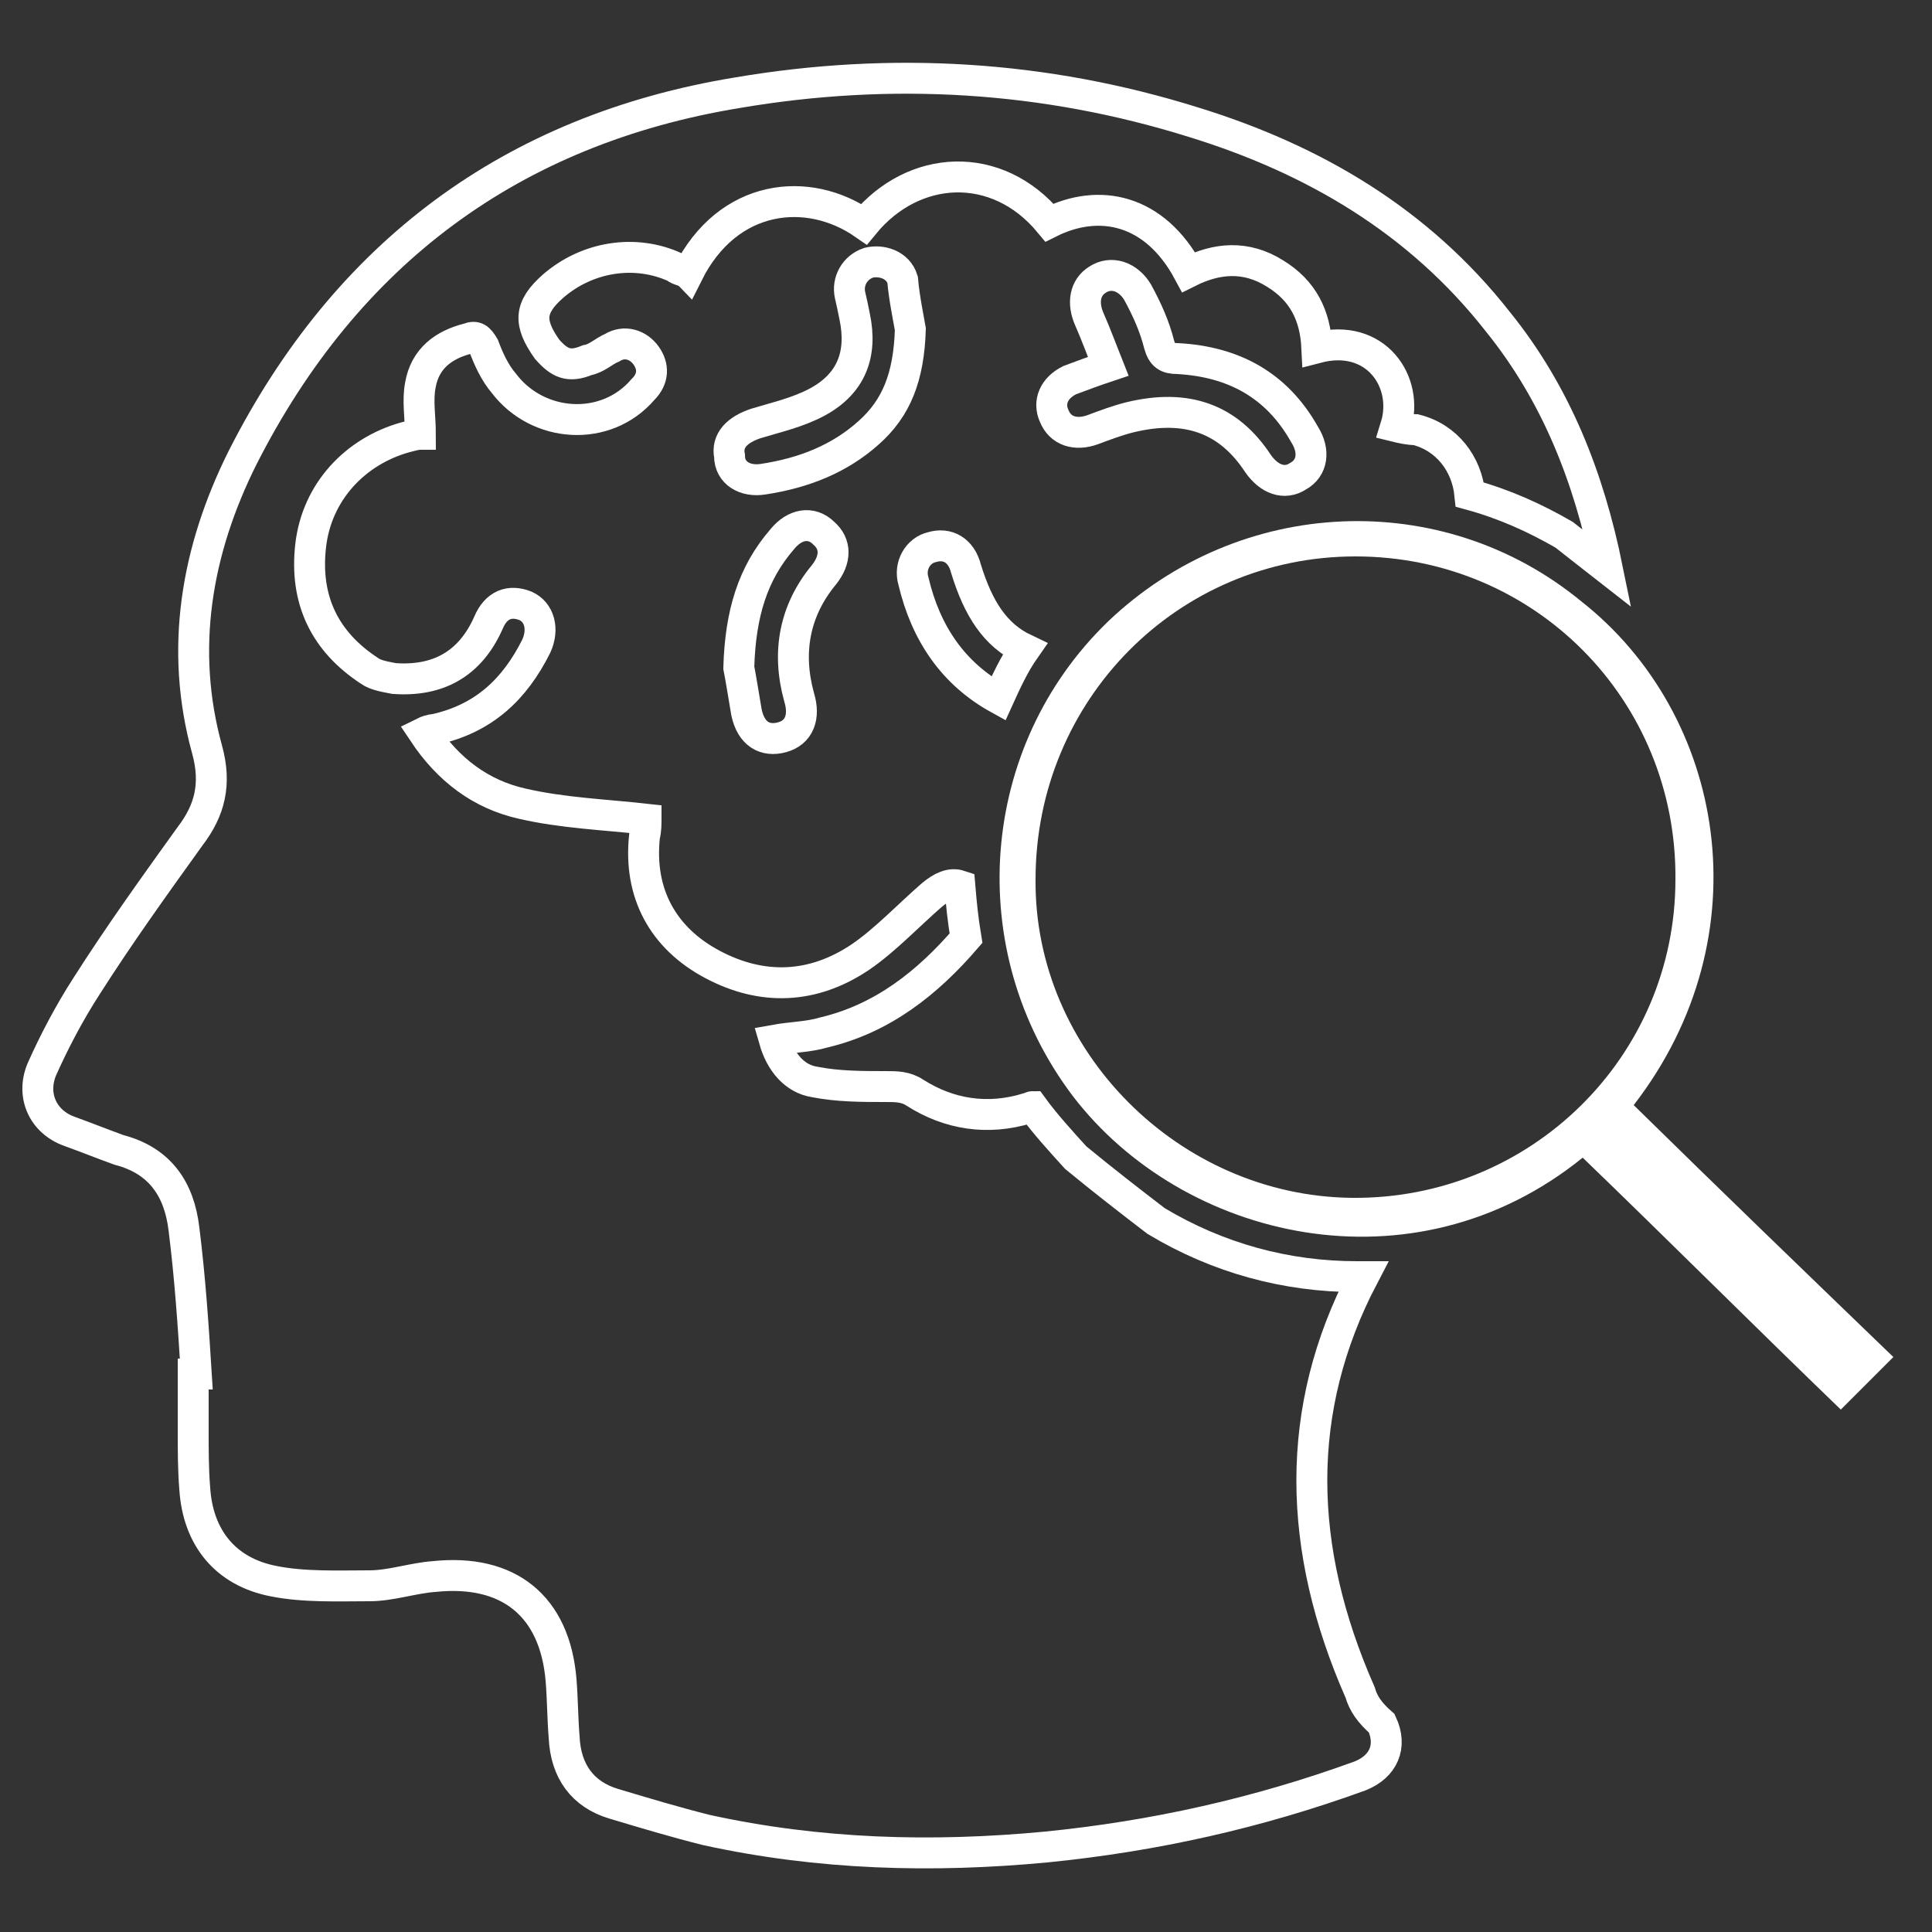 <?xml version="1.0" encoding="utf-8"?>
<!-- Generator: Adobe Illustrator 19.1.0, SVG Export Plug-In . SVG Version: 6.00 Build 0)  -->
<svg version="1.1" id="Layer_1" xmlns="http://www.w3.org/2000/svg" xmlns:xlink="http://www.w3.org/1999/xlink" x="0px" y="0px"
	 viewBox="-417 218 125 125" style="enable-background:new -417 218 125 125;" xml:space="preserve">
<rect x="-417" y="218" width="125" height="125" fill="#333333" stroke="none"/>
<style type="text/css">
	.st0{fill:none;stroke:#FFFFFF;stroke-width:2;stroke-miterlimit:10;}
	.st1{fill:#FFFFFF;}
</style>
<g>
	<g id="XMLID_9148_">
		<path id="XMLID_9160_" class="st0" d="M-329,327.5c-4.1-9.3-4.3-18.3,0.2-26.9c-0.2,0-0.3,0-0.4,0c-4.6,0-9-1.2-13-3.6
			c-1.7-1.3-3.5-2.7-5.2-4.1c-1-1.1-2-2.2-2.8-3.3c-0.1,0-0.2,0.1-0.3,0.1c-2.6,0.8-5.1,0.4-7.3-1c-0.6-0.4-1.2-0.4-1.9-0.4
			c-1.5,0-3.1,0-4.6-0.3c-1.3-0.2-2.2-1.3-2.6-2.7c1.1-0.2,2.2-0.2,3.2-0.5c3.8-0.9,6.7-3.2,9.2-6.1c-0.2-1.2-0.3-2.2-0.4-3.4
			c-0.6-0.2-1.2,0.1-1.8,0.6c-1.5,1.3-3,2.9-4.6,4c-3.1,2.1-6.4,2.2-9.6,0.5s-4.8-4.6-4.4-8.3c0.1-0.4,0.1-0.8,0.1-1.1
			c-2.7-0.3-5.4-0.4-8-1c-2.7-0.6-4.8-2.2-6.4-4.6c0.2-0.1,0.5-0.2,0.7-0.2c3.2-0.7,5.2-2.6,6.6-5.4c0.5-1.1,0.2-2.2-0.7-2.6
			c-1-0.4-1.9-0.1-2.4,1.1c-1.2,2.7-3.3,3.8-6.1,3.6c-0.5-0.1-1.2-0.2-1.6-0.5c-2.9-1.9-4.2-4.6-3.8-8.1c0.4-3.5,2.9-6.1,6.1-7
			c0.4-0.1,0.7-0.2,1-0.2c0-1.1-0.2-2.2,0-3.2c0.3-1.7,1.5-2.6,3.1-3c0.5-0.2,0.7,0,1,0.5c0.3,0.8,0.7,1.7,1.3,2.4
			c2.2,2.9,6.6,3.2,9,0.4c0.7-0.7,0.7-1.5,0.2-2.2s-1.4-1-2.2-0.5c-0.5,0.2-1,0.7-1.6,0.8c-1.2,0.5-1.8,0.2-2.6-0.7
			c-1.2-1.7-1.2-2.7,0.4-4.1c2.2-1.9,5.3-2.4,7.9-1.2c0.2,0.2,0.6,0.2,0.8,0.4c2.6-5.2,7.8-5.7,11.4-3.2c3.2-3.9,8.6-4.2,12-0.1
			c3.2-1.6,6.8-0.9,9,3.2c1.8-0.9,3.7-1.1,5.6,0.1c1.8,1.1,2.6,2.7,2.7,4.8c3.8-1,6,2.2,5.1,5.1c0.4,0.1,0.9,0.2,1.3,0.2
			c2,0.5,3.3,2.2,3.5,4.2c2.2,0.6,4.2,1.5,6.1,2.6c0.9,0.7,1.9,1.5,2.8,2.2c-1.2-5.9-3.3-11.3-7.1-16c-5.1-6.5-11.9-10.5-19.7-12.9
			c-9.6-3-19.5-3.6-29.5-1.9c-14.6,2.4-25.3,10.4-32,23.6c-3,6-4.1,12.4-2.3,18.9c0.6,2.2,0.2,3.9-1.1,5.6c-2.3,3.2-4.6,6.4-6.7,9.7
			c-1.1,1.7-2.1,3.6-2.9,5.4c-0.7,1.7,0.1,3.4,1.8,4c1.1,0.4,2.1,0.8,3.2,1.2c2.7,0.7,3.9,2.6,4.2,5.1c0.4,3.2,0.6,6.2,0.8,9.4
			c-0.1,0-0.2,0-0.2,0c0,1.2,0,2.5,0,3.7s0,2.5,0.1,3.7c0.2,3.2,2,5.4,5.1,6c2,0.4,4.2,0.3,6.2,0.3c1.4,0,2.8-0.5,4.2-0.6
			c4.8-0.5,7.8,1.9,8.2,6.7c0.1,1.2,0.1,2.5,0.2,3.7c0.1,2.2,1.2,3.7,3.2,4.3s4,1.2,6,1.7c7.3,1.6,14.6,1.8,22,1.1
			c7-0.7,13.7-2.2,20.3-4.6c1.5-0.6,2.1-1.9,1.4-3.4C-328.4,328.8-328.8,328.2-329,327.5z"/>
		<path id="XMLID_9159_" class="st0" d="M-352.4,263.2c0.5-1.1,1-2.2,1.7-3.2c-1.9-0.9-3-2.6-3.8-5.2c-0.3-1.2-1.2-1.7-2.2-1.4
			c-0.9,0.2-1.5,1.2-1.2,2.2C-357.1,259-355.3,261.6-352.4,263.2z"/>
		<path id="XMLID_9158_" class="st0" d="M-345.3,241.7c-0.4-1-0.8-2.1-1.2-3c-0.5-1.1-0.3-2.1,0.5-2.6c0.9-0.6,2-0.2,2.6,0.8
			c0.6,1.1,1.1,2.2,1.4,3.4c0.2,0.7,0.5,0.9,1.2,0.9c3.6,0.2,6.4,1.7,8.2,4.9c0.7,1.1,0.5,2.2-0.4,2.7c-0.9,0.6-1.9,0.2-2.6-0.8
			c-1.9-2.9-4.6-3.9-8.3-3c-0.8,0.2-1.6,0.5-2.4,0.8c-1.1,0.4-2.1,0.1-2.5-0.9c-0.4-0.9,0-1.8,1-2.3
			C-347,242.3-346.2,242-345.3,241.7z"/>
		<path id="XMLID_9157_" class="st0" d="M-358.1,239.3c-0.1,3.1-0.9,5.1-2.7,6.7c-1.9,1.7-4.2,2.6-6.8,3c-1.2,0.2-2.2-0.4-2.2-1.5
			c-0.2-1,0.5-1.7,1.7-2.1c1.3-0.4,2.7-0.7,4-1.4c2.2-1.2,2.9-3.1,2.4-5.5c-0.1-0.5-0.2-1-0.3-1.4c-0.2-0.9,0.3-1.8,1.2-2.1
			c0.8-0.2,1.9,0.1,2.2,1.1C-358.5,237.3-358.2,238.7-358.1,239.3z"/>
		<path id="XMLID_9156_" class="st0" d="M-369.2,261.2c0.1-3.5,0.9-6.1,2.8-8.3c0.8-1,1.9-1.2,2.7-0.4c0.8,0.7,0.8,1.7,0,2.7
			c-1.9,2.3-2.4,5-1.6,7.9c0.4,1.3,0,2.3-1.1,2.6c-1.1,0.3-2-0.2-2.3-1.6C-368.9,262.9-369.1,261.7-369.2,261.2z"/>
	</g>
	<g id="XMLID_9144_">
		<path id="XMLID_9145_" class="st1" d="M-311.3,289.5c5.6,5.5,11.2,10.9,16.8,16.3c-1.3,1.3-2.4,2.4-3.4,3.4
			c-5.6-5.4-11.1-10.9-16.7-16.3c-11,8.9-25.9,5.3-33-4c-7.1-9.4-6.1-22.6,2.3-30.7c8.5-8.1,21.6-8.7,30.6-1.3
			C-305.4,264.2-302.8,278.5-311.3,289.5z M-329.3,254c-11.5,0-20.7,9.3-20.7,20.9c-0.1,11.1,9.3,20.5,20.5,20.6
			c11.5,0.1,20.9-9.1,20.9-20.6C-308.5,263.3-317.7,254-329.3,254z"/>
	</g>
</g>
</svg>
